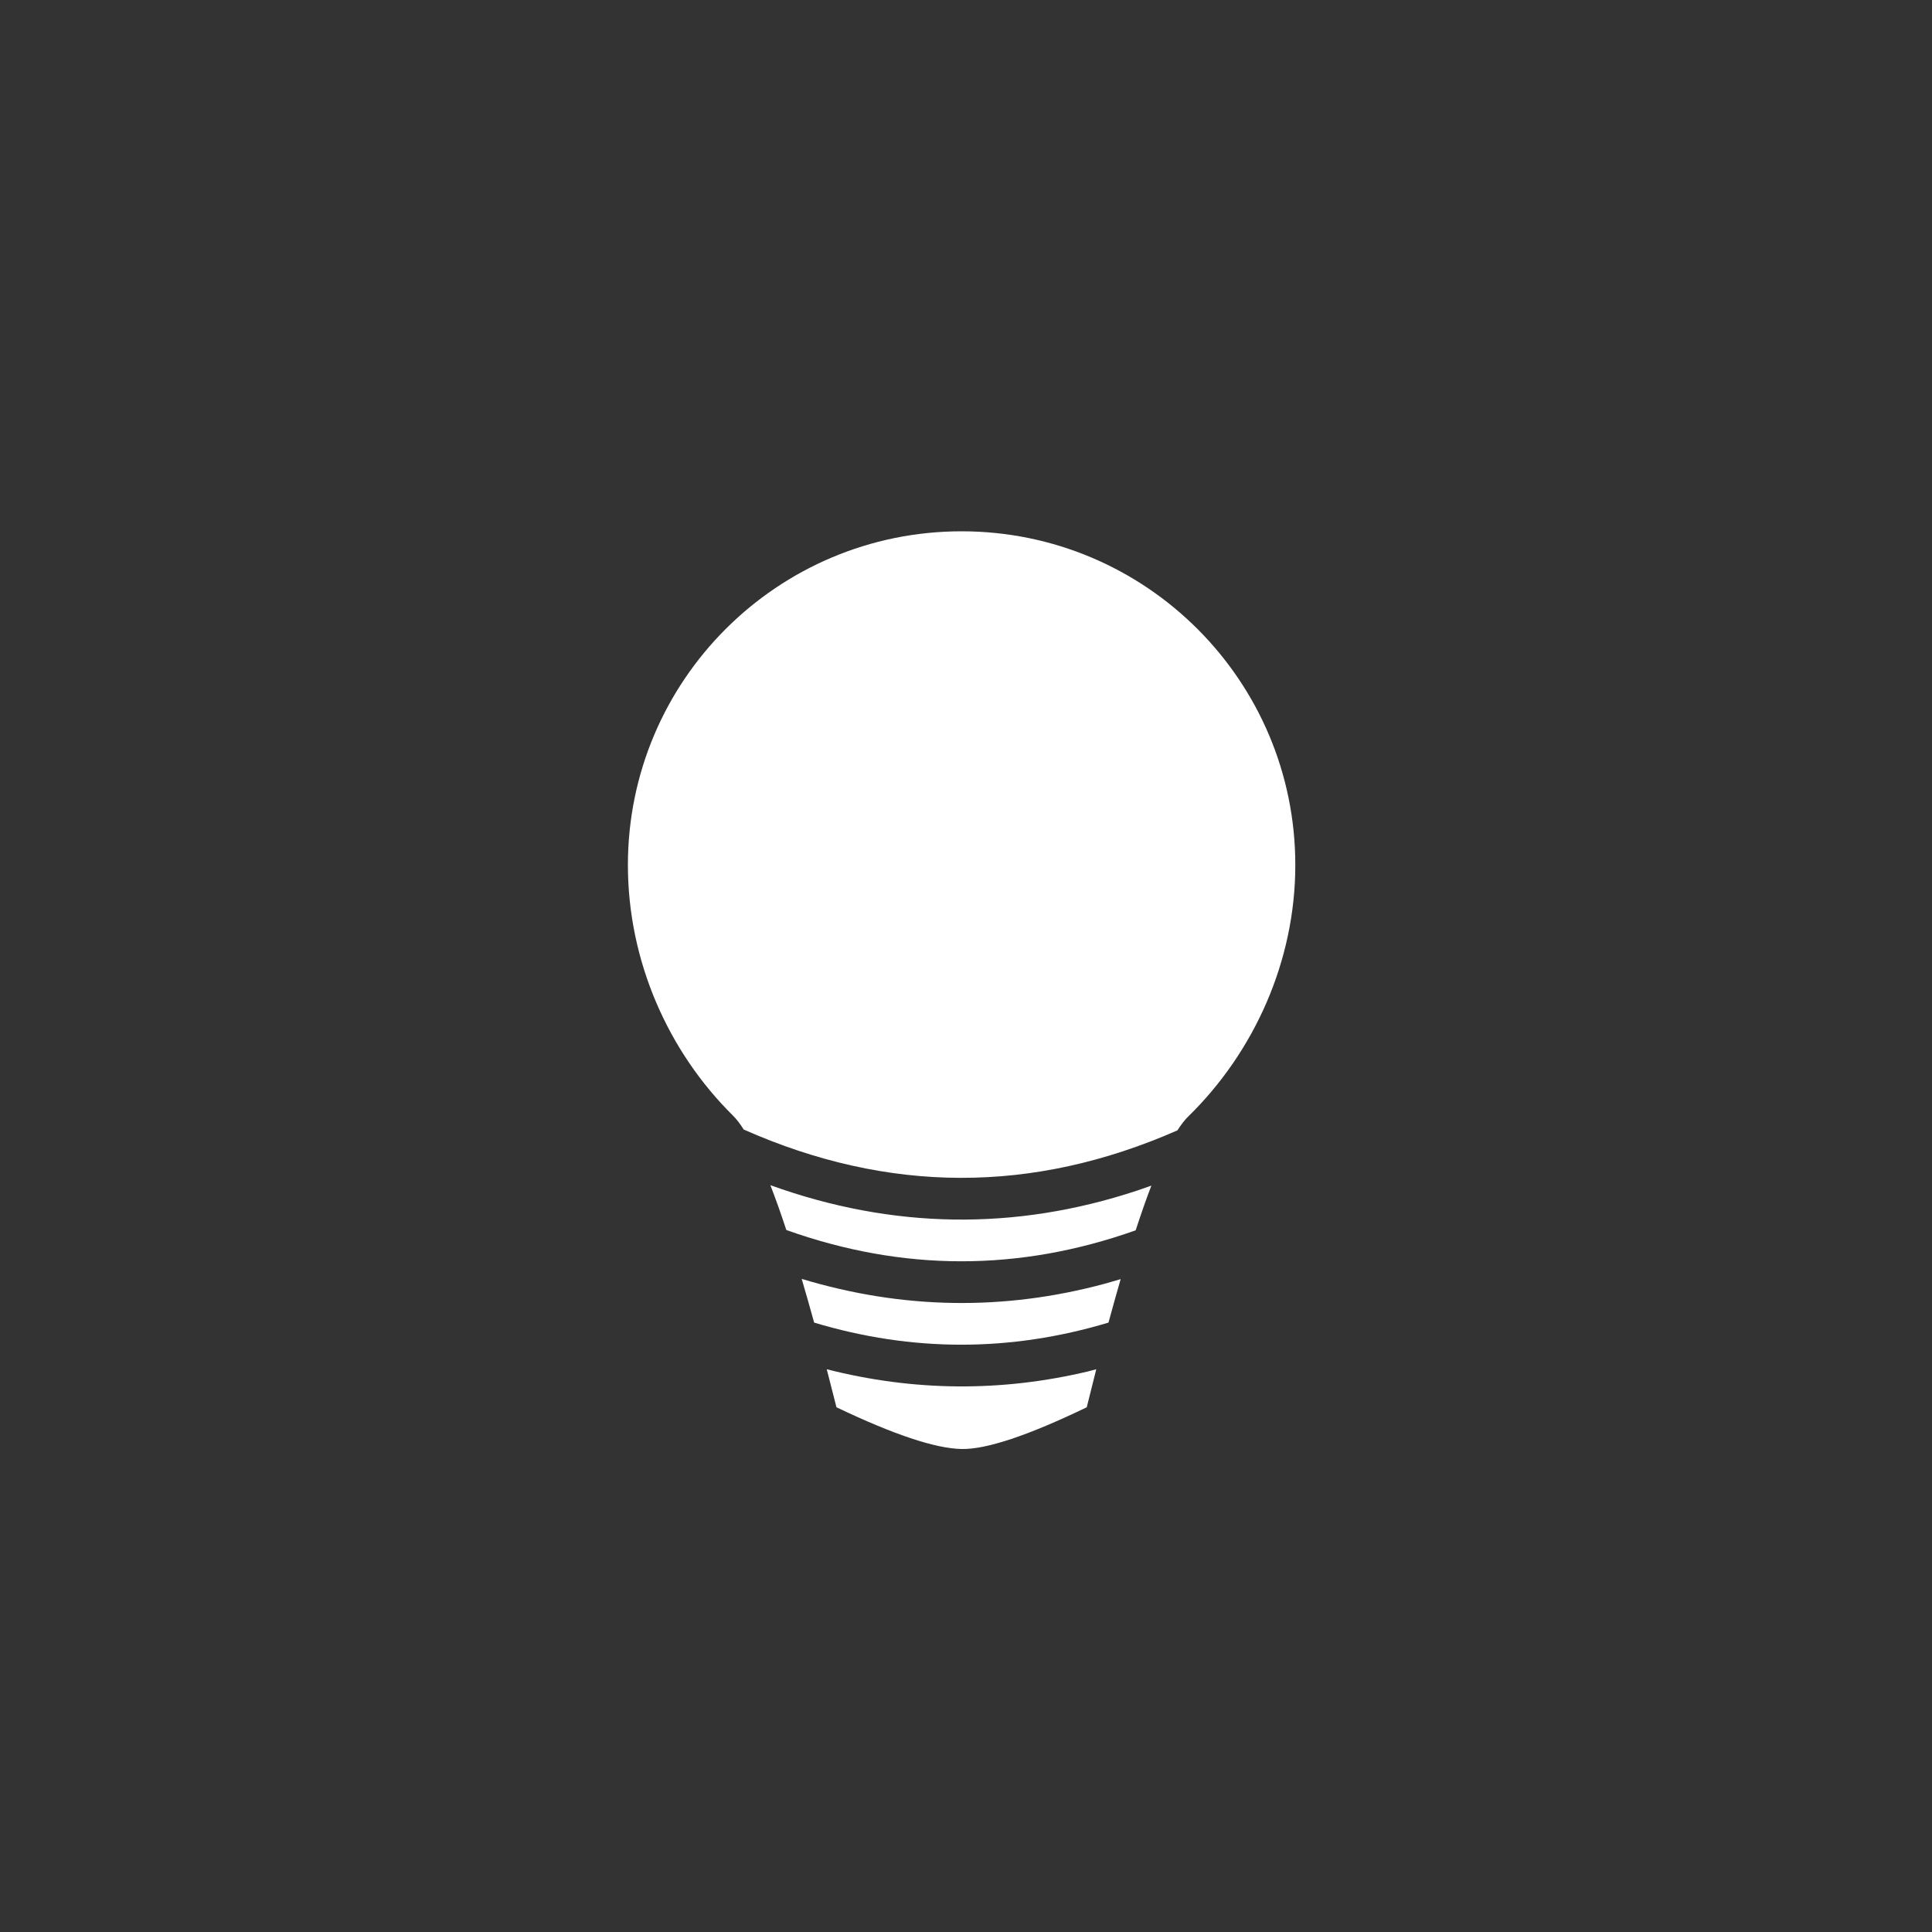 <svg xmlns="http://www.w3.org/2000/svg" width="40" height="40" viewBox="0 0 40 40">
    <rect x="0" y="0" width="40" height="40" fill="#333333" stroke="none"/>
    <g fill="none" fill-rule="evenodd">
        <rect width="40" height="40" rx="5"/>
        <path fill="#FFF" d="M22.547 28.388l.15-.039c-.065.254-.13.516-.197.787-1.215.586-2.08.874-2.59.864-.544-.01-1.407-.298-2.592-.864-.068-.271-.135-.534-.201-.787 1.809.46 3.62.473 5.43.04zm.33-1.811l.325-.094c-.082.283-.166.583-.252.9-2.033.61-4.061.61-6.094 0-.088-.32-.174-.621-.258-.905 2.091.631 4.187.664 6.279.099zm.66-1.925l.301-.105c-.105.273-.213.582-.325.925-2.413.858-4.82.855-7.233-.006-.114-.347-.224-.655-.33-.928 2.525.91 5.059.948 7.586.114zM19.908 11c3.816 0 6.91 3.093 6.91 6.91 0 1.993-.856 3.876-2.214 5.203-.073.07-.148.168-.227.29-2.997 1.317-5.981 1.31-8.979-.017-.077-.123-.152-.219-.224-.29C13.835 21.773 13 19.899 13 17.909 13 14.093 16.093 11 19.91 11z"/>
    </g>
</svg>
